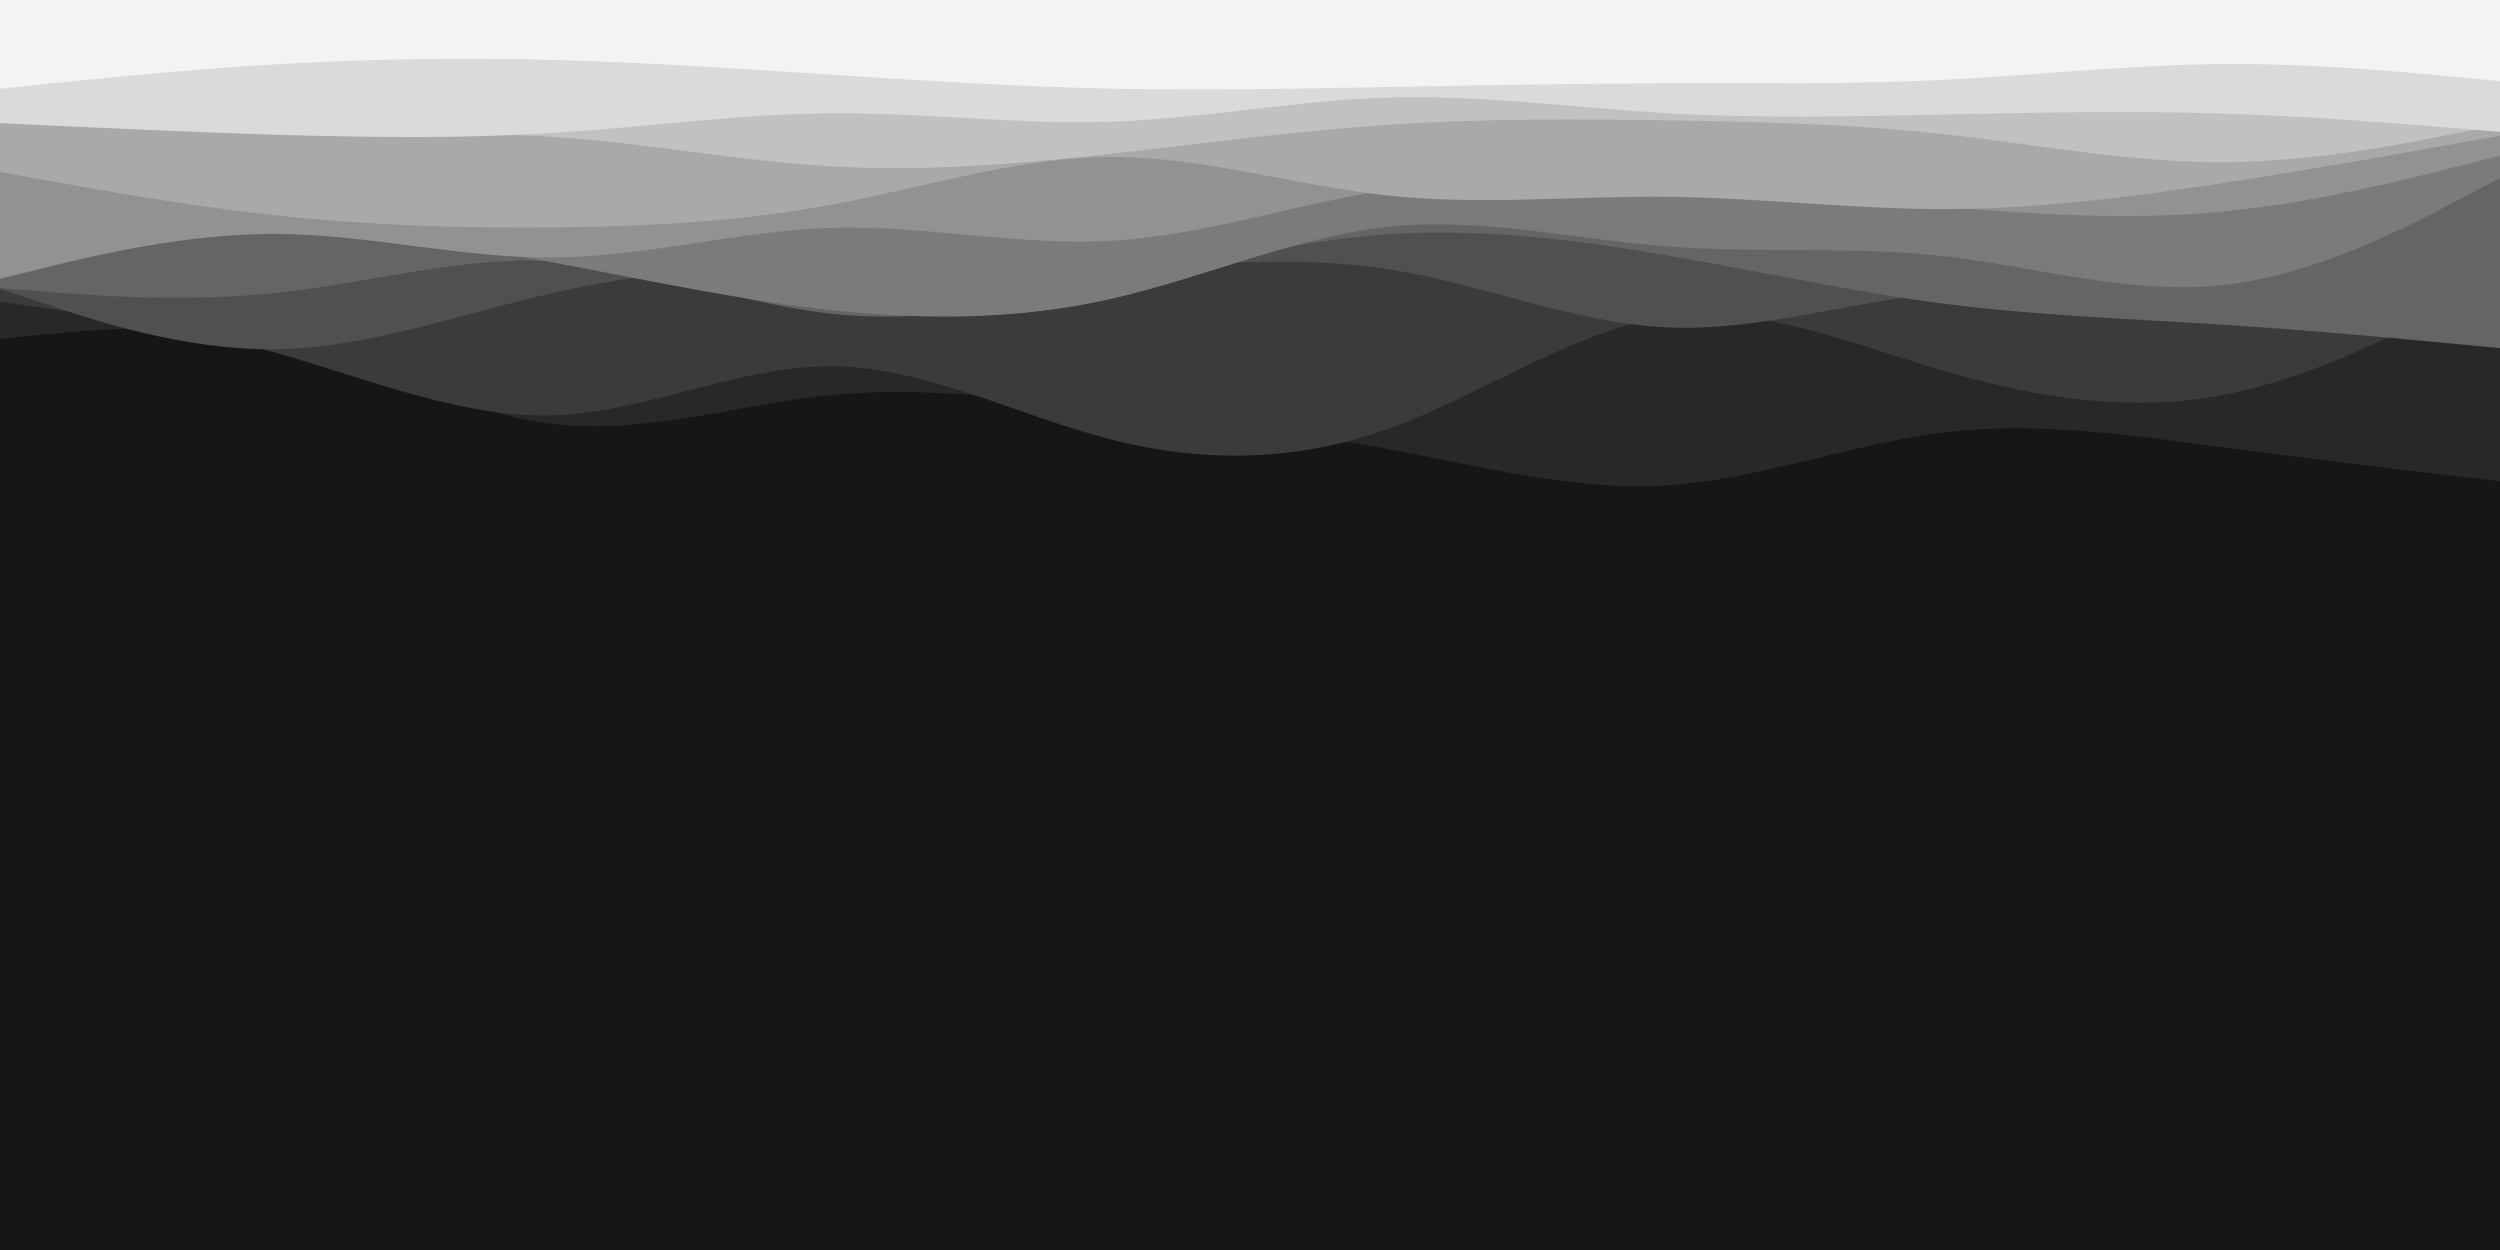 <svg id="visual" viewBox="0 0 4000 2000" width="4000" height="2000" xmlns="http://www.w3.org/2000/svg" xmlns:xlink="http://www.w3.org/1999/xlink" version="1.1"><rect x="0" y="0" width="4000" height="2000" fill="#161616"></rect><path d="M0 707L74 674C148 641 296 575 444.2 562.2C592.3 549.3 740.7 589.7 888.8 620C1037 650.3 1185 670.7 1333.2 714.2C1481.3 757.7 1629.7 824.3 1777.8 813.8C1926 803.3 2074 715.7 2222.2 669C2370.3 622.3 2518.7 616.7 2666.8 615C2815 613.3 2963 615.7 3111.2 616.2C3259.3 616.7 3407.7 615.3 3555.8 619.7C3704 624 3852 634 3926 639L4000 644L4000 0L3926 0C3852 0 3704 0 3555.8 0C3407.7 0 3259.3 0 3111.2 0C2963 0 2815 0 2666.8 0C2518.7 0 2370.3 0 2222.2 0C2074 0 1926 0 1777.8 0C1629.7 0 1481.3 0 1333.2 0C1185 0 1037 0 888.8 0C740.7 0 592.3 0 444.2 0C296 0 148 0 74 0L0 0Z" fill="#161616"></path><path d="M0 542L74 534.8C148 527.7 296 513.3 444.2 547C592.3 580.7 740.7 662.3 888.8 678.7C1037 695 1185 646 1333.2 631.8C1481.3 617.7 1629.7 638.3 1777.8 656.7C1926 675 2074 691 2222.2 718.7C2370.3 746.3 2518.7 785.7 2666.8 776.5C2815 767.3 2963 709.7 3111.2 691.8C3259.3 674 3407.7 696 3555.8 715.7C3704 735.3 3852 752.7 3926 761.3L4000 770L4000 0L3926 0C3852 0 3704 0 3555.8 0C3407.7 0 3259.3 0 3111.2 0C2963 0 2815 0 2666.8 0C2518.7 0 2370.3 0 2222.2 0C2074 0 1926 0 1777.8 0C1629.7 0 1481.3 0 1333.2 0C1185 0 1037 0 888.8 0C740.7 0 592.3 0 444.2 0C296 0 148 0 74 0L0 0Z" fill="#282828"></path><path d="M0 483L74 493.2C148 503.3 296 523.7 444.2 565.3C592.3 607 740.7 670 888.8 664.3C1037 658.7 1185 584.3 1333.2 586C1481.3 587.7 1629.7 665.3 1777.8 703.2C1926 741 2074 739 2222.2 685.7C2370.3 632.3 2518.7 527.7 2666.8 507.2C2815 486.7 2963 550.3 3111.2 593.7C3259.3 637 3407.7 660 3555.8 632.2C3704 604.3 3852 525.7 3926 486.3L4000 447L4000 0L3926 0C3852 0 3704 0 3555.8 0C3407.7 0 3259.3 0 3111.2 0C2963 0 2815 0 2666.8 0C2518.7 0 2370.3 0 2222.2 0C2074 0 1926 0 1777.8 0C1629.7 0 1481.3 0 1333.2 0C1185 0 1037 0 888.8 0C740.7 0 592.3 0 444.2 0C296 0 148 0 74 0L0 0Z" fill="#3b3b3b"></path><path d="M0 462L74 486.8C148 511.7 296 561.3 444.2 558.7C592.3 556 740.7 501 888.8 467.8C1037 434.7 1185 423.3 1333.2 422.5C1481.3 421.7 1629.7 431.3 1777.8 427.8C1926 424.3 2074 407.7 2222.2 430.8C2370.3 454 2518.7 517 2666.8 523.8C2815 530.7 2963 481.3 3111.2 468.3C3259.3 455.3 3407.7 478.7 3555.8 490.7C3704 502.7 3852 503.3 3926 503.7L4000 504L4000 0L3926 0C3852 0 3704 0 3555.8 0C3407.7 0 3259.3 0 3111.2 0C2963 0 2815 0 2666.8 0C2518.7 0 2370.3 0 2222.2 0C2074 0 1926 0 1777.8 0C1629.7 0 1481.3 0 1333.2 0C1185 0 1037 0 888.8 0C740.7 0 592.3 0 444.2 0C296 0 148 0 74 0L0 0Z" fill="#505050"></path><path d="M0 461L74 466.8C148 472.7 296 484.3 444.2 468.5C592.3 452.7 740.7 409.3 888.8 417.8C1037 426.3 1185 486.7 1333.2 502.3C1481.3 518 1629.7 489 1777.8 455.7C1926 422.3 2074 384.7 2222.2 374.8C2370.3 365 2518.7 383 2666.8 408.5C2815 434 2963 467 3111.2 486C3259.3 505 3407.7 510 3555.8 519.5C3704 529 3852 543 3926 550L4000 557L4000 0L3926 0C3852 0 3704 0 3555.8 0C3407.7 0 3259.3 0 3111.2 0C2963 0 2815 0 2666.8 0C2518.7 0 2370.3 0 2222.2 0C2074 0 1926 0 1777.8 0C1629.7 0 1481.3 0 1333.2 0C1185 0 1037 0 888.8 0C740.7 0 592.3 0 444.2 0C296 0 148 0 74 0L0 0Z" fill="#656565"></path><path d="M0 411L74 400.5C148 390 296 369 444.2 369.8C592.3 370.7 740.7 393.3 888.8 420.8C1037 448.3 1185 480.7 1333.2 496.5C1481.3 512.3 1629.7 511.7 1777.8 478.2C1926 444.7 2074 378.3 2222.2 362.8C2370.3 347.3 2518.7 382.7 2666.8 394.2C2815 405.7 2963 393.3 3111.2 410C3259.3 426.7 3407.7 472.3 3555.8 456.3C3704 440.3 3852 362.7 3926 323.8L4000 285L4000 0L3926 0C3852 0 3704 0 3555.8 0C3407.7 0 3259.3 0 3111.2 0C2963 0 2815 0 2666.8 0C2518.7 0 2370.3 0 2222.2 0C2074 0 1926 0 1777.8 0C1629.7 0 1481.3 0 1333.2 0C1185 0 1037 0 888.8 0C740.7 0 592.3 0 444.2 0C296 0 148 0 74 0L0 0Z" fill="#7b7b7b"></path><path d="M0 446L74 427.8C148 409.7 296 373.3 444.2 374.3C592.3 375.3 740.7 413.7 888.8 412C1037 410.3 1185 368.7 1333.2 364.5C1481.3 360.3 1629.7 393.7 1777.8 385.2C1926 376.7 2074 326.3 2222.2 303.2C2370.3 280 2518.7 284 2666.8 293.7C2815 303.3 2963 318.7 3111.2 331C3259.3 343.3 3407.7 352.7 3555.8 338.5C3704 324.3 3852 286.7 3926 267.8L4000 249L4000 0L3926 0C3852 0 3704 0 3555.8 0C3407.7 0 3259.3 0 3111.2 0C2963 0 2815 0 2666.8 0C2518.7 0 2370.3 0 2222.2 0C2074 0 1926 0 1777.8 0C1629.7 0 1481.3 0 1333.2 0C1185 0 1037 0 888.8 0C740.7 0 592.3 0 444.2 0C296 0 148 0 74 0L0 0Z" fill="#929292"></path><path d="M0 275L74 288.5C148 302 296 329 444.2 344.8C592.3 360.7 740.7 365.3 888.8 363.8C1037 362.3 1185 354.7 1333.2 327C1481.3 299.3 1629.7 251.7 1777.8 251.2C1926 250.7 2074 297.3 2222.2 313C2370.3 328.7 2518.7 313.3 2666.8 314.8C2815 316.3 2963 334.7 3111.2 334.5C3259.3 334.3 3407.7 315.7 3555.8 293C3704 270.3 3852 243.7 3926 230.3L4000 217L4000 0L3926 0C3852 0 3704 0 3555.8 0C3407.7 0 3259.3 0 3111.2 0C2963 0 2815 0 2666.8 0C2518.7 0 2370.3 0 2222.2 0C2074 0 1926 0 1777.8 0C1629.7 0 1481.3 0 1333.2 0C1185 0 1037 0 888.8 0C740.7 0 592.3 0 444.2 0C296 0 148 0 74 0L0 0Z" fill="#a9a9a9"></path><path d="M0 178L74 186.5C148 195 296 212 444.2 215.7C592.3 219.3 740.7 209.7 888.8 219.3C1037 229 1185 258 1333.2 266.3C1481.3 274.7 1629.7 262.3 1777.8 246C1926 229.7 2074 209.3 2222.2 199.5C2370.3 189.7 2518.7 190.3 2666.8 192.5C2815 194.7 2963 198.3 3111.2 214.7C3259.3 231 3407.7 260 3555.8 259.5C3704 259 3852 229 3926 214L4000 199L4000 0L3926 0C3852 0 3704 0 3555.8 0C3407.7 0 3259.3 0 3111.2 0C2963 0 2815 0 2666.8 0C2518.7 0 2370.3 0 2222.2 0C2074 0 1926 0 1777.8 0C1629.7 0 1481.3 0 1333.2 0C1185 0 1037 0 888.8 0C740.7 0 592.3 0 444.2 0C296 0 148 0 74 0L0 0Z" fill="#c1c1c1"></path><path d="M0 197L74 200.5C148 204 296 211 444.2 215.5C592.3 220 740.7 222 888.8 212.5C1037 203 1185 182 1333.2 181.2C1481.3 180.3 1629.7 199.7 1777.8 194.7C1926 189.7 2074 160.3 2222.2 156C2370.3 151.7 2518.7 172.3 2666.8 181C2815 189.7 2963 186.3 3111.2 183.2C3259.3 180 3407.7 177 3555.8 181.7C3704 186.3 3852 198.7 3926 204.8L4000 211L4000 0L3926 0C3852 0 3704 0 3555.8 0C3407.7 0 3259.3 0 3111.2 0C2963 0 2815 0 2666.8 0C2518.7 0 2370.3 0 2222.2 0C2074 0 1926 0 1777.8 0C1629.7 0 1481.3 0 1333.2 0C1185 0 1037 0 888.8 0C740.7 0 592.3 0 444.2 0C296 0 148 0 74 0L0 0Z" fill="#dadada"></path><path d="M0 142L74 134.3C148 126.7 296 111.3 444.2 102.7C592.3 94 740.7 92 888.8 96C1037 100 1185 110 1333.2 119.7C1481.3 129.3 1629.7 138.7 1777.8 141.8C1926 145 2074 142 2222.2 139.2C2370.3 136.3 2518.7 133.7 2666.8 133.3C2815 133 2963 135 3111.2 127.7C3259.3 120.3 3407.7 103.7 3555.8 102.5C3704 101.3 3852 115.7 3926 122.8L4000 130L4000 0L3926 0C3852 0 3704 0 3555.8 0C3407.7 0 3259.3 0 3111.2 0C2963 0 2815 0 2666.8 0C2518.7 0 2370.3 0 2222.2 0C2074 0 1926 0 1777.8 0C1629.7 0 1481.3 0 1333.2 0C1185 0 1037 0 888.8 0C740.7 0 592.3 0 444.2 0C296 0 148 0 74 0L0 0Z" fill="#f3f3f3"></path></svg>